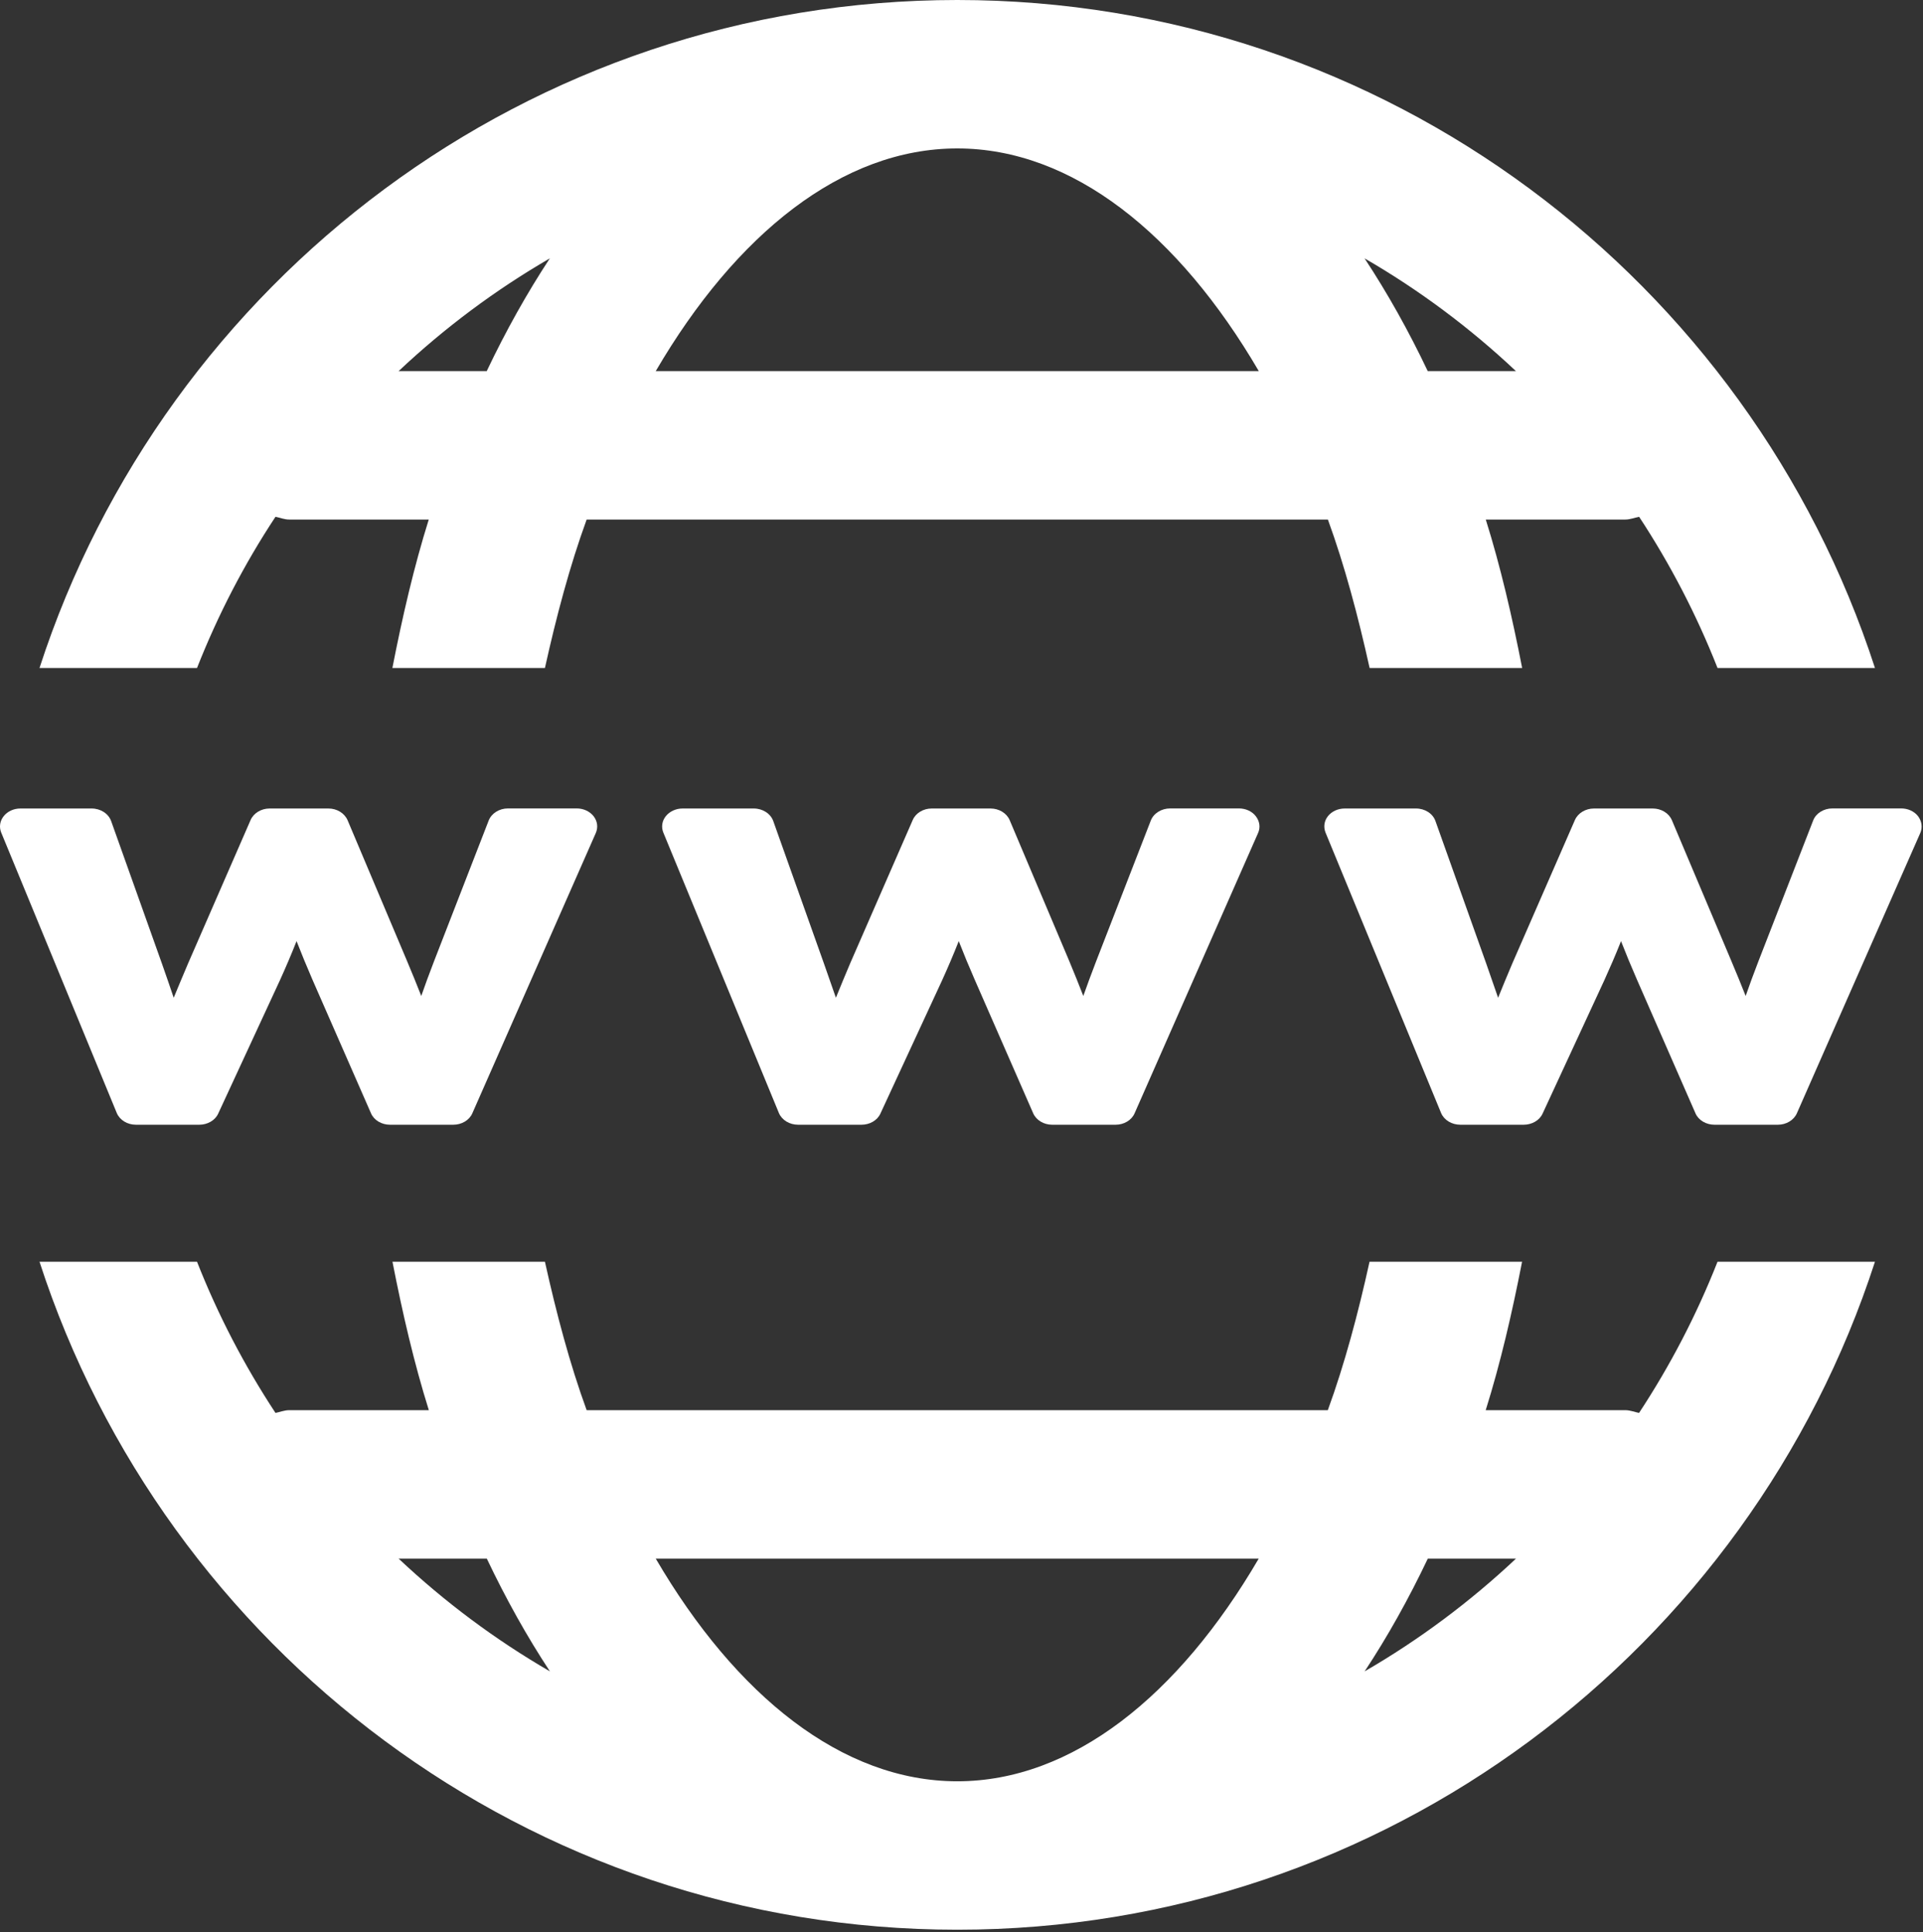 <svg viewBox="0 0 415 417" fill="none" xmlns="http://www.w3.org/2000/svg">
  <rect x="0" y="0" width="415" height="417" fill="#333333" stroke="none"/>
  <path
    d="M128.589 179.77L101.933 240.291C101.276 241.797 99.626 242.758 97.816 242.758H84.168C82.357 242.758 80.707 241.781 80.067 240.291L67.412 211.408C66.178 208.557 65.057 205.834 63.999 203.127C62.83 206.106 61.629 208.877 60.427 211.537L47.083 240.371C46.41 241.829 44.776 242.758 42.998 242.758H29.35C27.476 242.758 25.842 241.749 25.201 240.227L0.259 179.69C-0.222 178.505 -0.029 177.191 0.804 176.15C1.637 175.109 2.966 174.5 4.408 174.5H19.77C21.709 174.5 23.407 175.605 23.983 177.207L34.941 207.964C35.854 210.559 36.703 213.01 37.488 215.349C38.449 213.01 39.49 210.543 40.595 207.932L54.084 176.983C54.74 175.493 56.374 174.5 58.184 174.5H70.872C72.714 174.5 74.348 175.509 75.005 177.015L87.788 207.291C88.941 210.015 89.967 212.562 90.912 214.965C91.697 212.69 92.61 210.223 93.651 207.516L105.457 177.111C106.066 175.541 107.748 174.484 109.622 174.484H124.456C125.914 174.484 127.259 175.109 128.092 176.15C128.941 177.239 129.102 178.569 128.589 179.77ZM271.512 179.77L244.856 240.291C244.2 241.797 242.55 242.758 240.755 242.758H227.075C225.265 242.758 223.631 241.781 222.974 240.291L210.335 211.408C209.085 208.557 207.964 205.834 206.907 203.127C205.737 206.106 204.536 208.877 203.335 211.537L189.991 240.371C189.318 241.829 187.7 242.758 185.906 242.758H172.241C170.383 242.758 168.733 241.749 168.092 240.227L143.15 179.69C142.67 178.505 142.862 177.191 143.695 176.15C144.528 175.125 145.874 174.5 147.299 174.5H162.662C164.6 174.5 166.298 175.605 166.875 177.207L177.816 207.964C178.729 210.559 179.578 213.01 180.395 215.349C181.34 213.01 182.365 210.543 183.471 207.932L196.975 176.983C197.616 175.493 199.25 174.5 201.076 174.5H213.763C215.605 174.5 217.255 175.509 217.896 177.015L230.695 207.291C231.833 210.015 232.858 212.562 233.787 214.965C234.604 212.69 235.485 210.223 236.542 207.516L248.349 177.111C248.957 175.541 250.655 174.484 252.53 174.484H267.363C268.837 174.484 270.199 175.109 271 176.15C271.849 177.239 272.041 178.569 271.512 179.77ZM414.42 179.77L387.78 240.291C387.107 241.797 385.473 242.758 383.663 242.758H369.999C368.188 242.758 366.538 241.781 365.898 240.291L353.258 211.408C352.009 208.557 350.888 205.834 349.83 203.127C348.661 206.106 347.444 208.877 346.242 211.537L332.898 240.371C332.225 241.829 330.591 242.758 328.813 242.758H315.165C313.291 242.758 311.641 241.749 311 240.227L286.058 179.69C285.593 178.505 285.753 177.191 286.586 176.15C287.419 175.109 288.765 174.5 290.207 174.5H305.585C307.524 174.5 309.222 175.605 309.782 177.207L320.739 207.964C321.653 210.559 322.502 213.01 323.303 215.349C324.248 213.01 325.273 210.543 326.378 207.932L339.882 176.983C340.539 175.493 342.173 174.5 343.999 174.5H356.671C358.513 174.5 360.163 175.509 360.804 177.015L373.587 207.291C374.74 210.015 375.781 212.562 376.727 214.965C377.512 212.69 378.425 210.223 379.466 207.516L391.288 177.111C391.881 175.541 393.563 174.484 395.453 174.484H410.287C411.761 174.484 413.106 175.109 413.923 176.15C414.74 177.239 414.932 178.569 414.42 179.77Z"
    fill="white"
  />
  <path
    d="M42.519 144.173C47.052 132.671 52.723 121.73 59.451 111.542C60.444 111.734 61.373 112.135 62.414 112.135H92.531C89.343 122.291 86.844 133.104 84.681 144.173H117.601C120.084 132.976 122.967 122.131 126.604 112.135H286.572C290.208 122.131 293.091 132.976 295.574 144.173H328.494C326.331 133.104 323.832 122.291 320.644 112.135H350.76C351.802 112.135 352.731 111.734 353.74 111.542C360.436 121.73 366.123 132.671 370.656 144.173H404.633C377.545 60.617 299.05 0 206.588 0C114.125 0 35.63 60.617 8.526 144.173H42.519ZM327.148 80.096H308.117C303.984 71.398 299.435 63.276 294.485 55.763C306.339 62.619 317.264 70.789 327.148 80.096ZM206.588 32.038C231.433 32.038 254.373 50.525 271.658 80.096H141.517C158.802 50.525 181.742 32.038 206.588 32.038ZM118.658 55.763C113.724 63.276 109.175 71.398 105.042 80.096H86.027C95.911 70.789 106.836 62.619 118.658 55.763Z"
    fill="white"
  />
  <path
    d="M370.656 272.327C366.123 283.844 360.436 294.754 353.724 304.958C352.731 304.766 351.802 304.365 350.76 304.365H320.628C323.816 294.209 326.315 283.396 328.478 272.327H295.558C293.091 283.524 290.192 294.385 286.555 304.365H126.604C122.967 294.385 120.084 283.524 117.601 272.327H84.697C86.86 283.396 89.359 294.209 92.547 304.365H62.414C61.373 304.365 60.444 304.766 59.451 304.958C52.739 294.754 47.052 283.844 42.519 272.327H8.526C35.63 355.883 114.125 416.5 206.588 416.5C299.05 416.5 377.545 355.883 404.633 272.327H370.656ZM86.027 336.404H105.058C109.191 345.102 113.74 353.24 118.674 360.737C106.836 353.88 95.911 345.711 86.027 336.404ZM206.588 384.461C181.742 384.461 158.802 365.975 141.517 336.404H271.642C254.373 365.975 231.433 384.461 206.588 384.461ZM294.501 360.737C299.451 353.24 304 345.102 308.133 336.404H327.164C317.264 345.711 306.339 353.88 294.501 360.737Z"
    fill="white"
  />
</svg>
